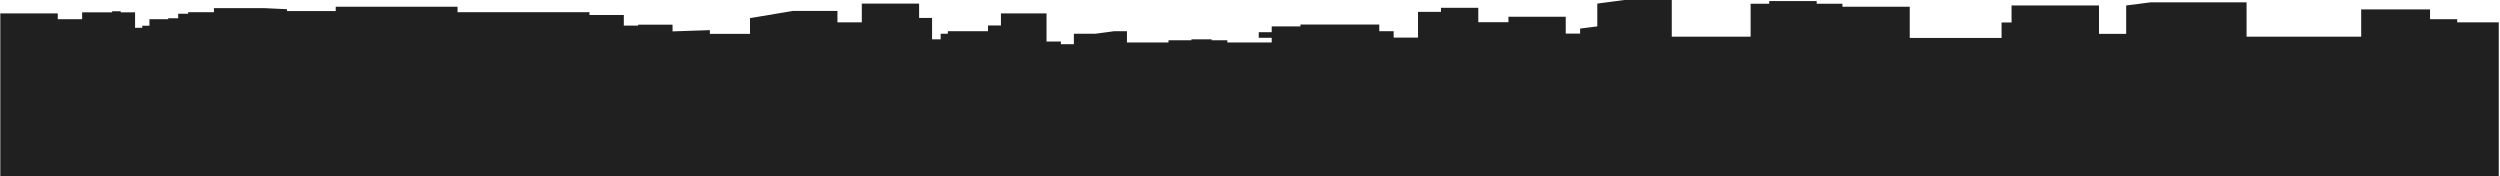<svg xmlns="http://www.w3.org/2000/svg" width="1601" height="113" fill="none" xmlns:v="https://vecta.io/nano"><path d="M37 8.6H.2V113h1600V14.3h-26.6v-2h-17.4V6h-44.1v17.5h-73.4v-22h-61.5l-15.6 2v18.2h-17.4V3.5h-56v10.9h-6.4v9.9H1223v-20h-43.1V2.4h-16.5V.7H1133v1.7h-11.9v21.1h-50.5V0h-30.3l-17.4 2.3v14.6l-11 1.4v3.2h-9.2V10.7H966v3.5h-19.3V5h-23.9v2.6h-14.7v16.5h-15.6V20h-9.2v-4.3h-50.5v1.2h-18.4v3.7h-8.3v3.6h8.3v3H786v-1.4h-10.1v-.6H763v.6h-14.7v1.4h-26.6V20h-8.3l-11.9 1.6h-13.8v6.7h-8.3v-1.7h-9.2v-18H641v7.7h-8.3V20H607v1.6h-4.6v3.6h-5.5V11.5h-8.3V2.3h-36.7v12h-15.6V7h-28.5l-27.5 4.6v10.1h-25.7v-2.4l-23.9.8v-4.3h-22v.6h-9.2V9.6h-22V7.8H293V4.3h-78v2.8h-31.2V5.9l-14.7-.7H137v2.6h-16.5v1h-6.4v2.9h-6.4v.6h-12v4.2h-4.6v1.3h-4.6V7.9h-9.2v-.7h-5.5v.7H52.6v4.4H37V8.6z" fill="#202020"/></svg>